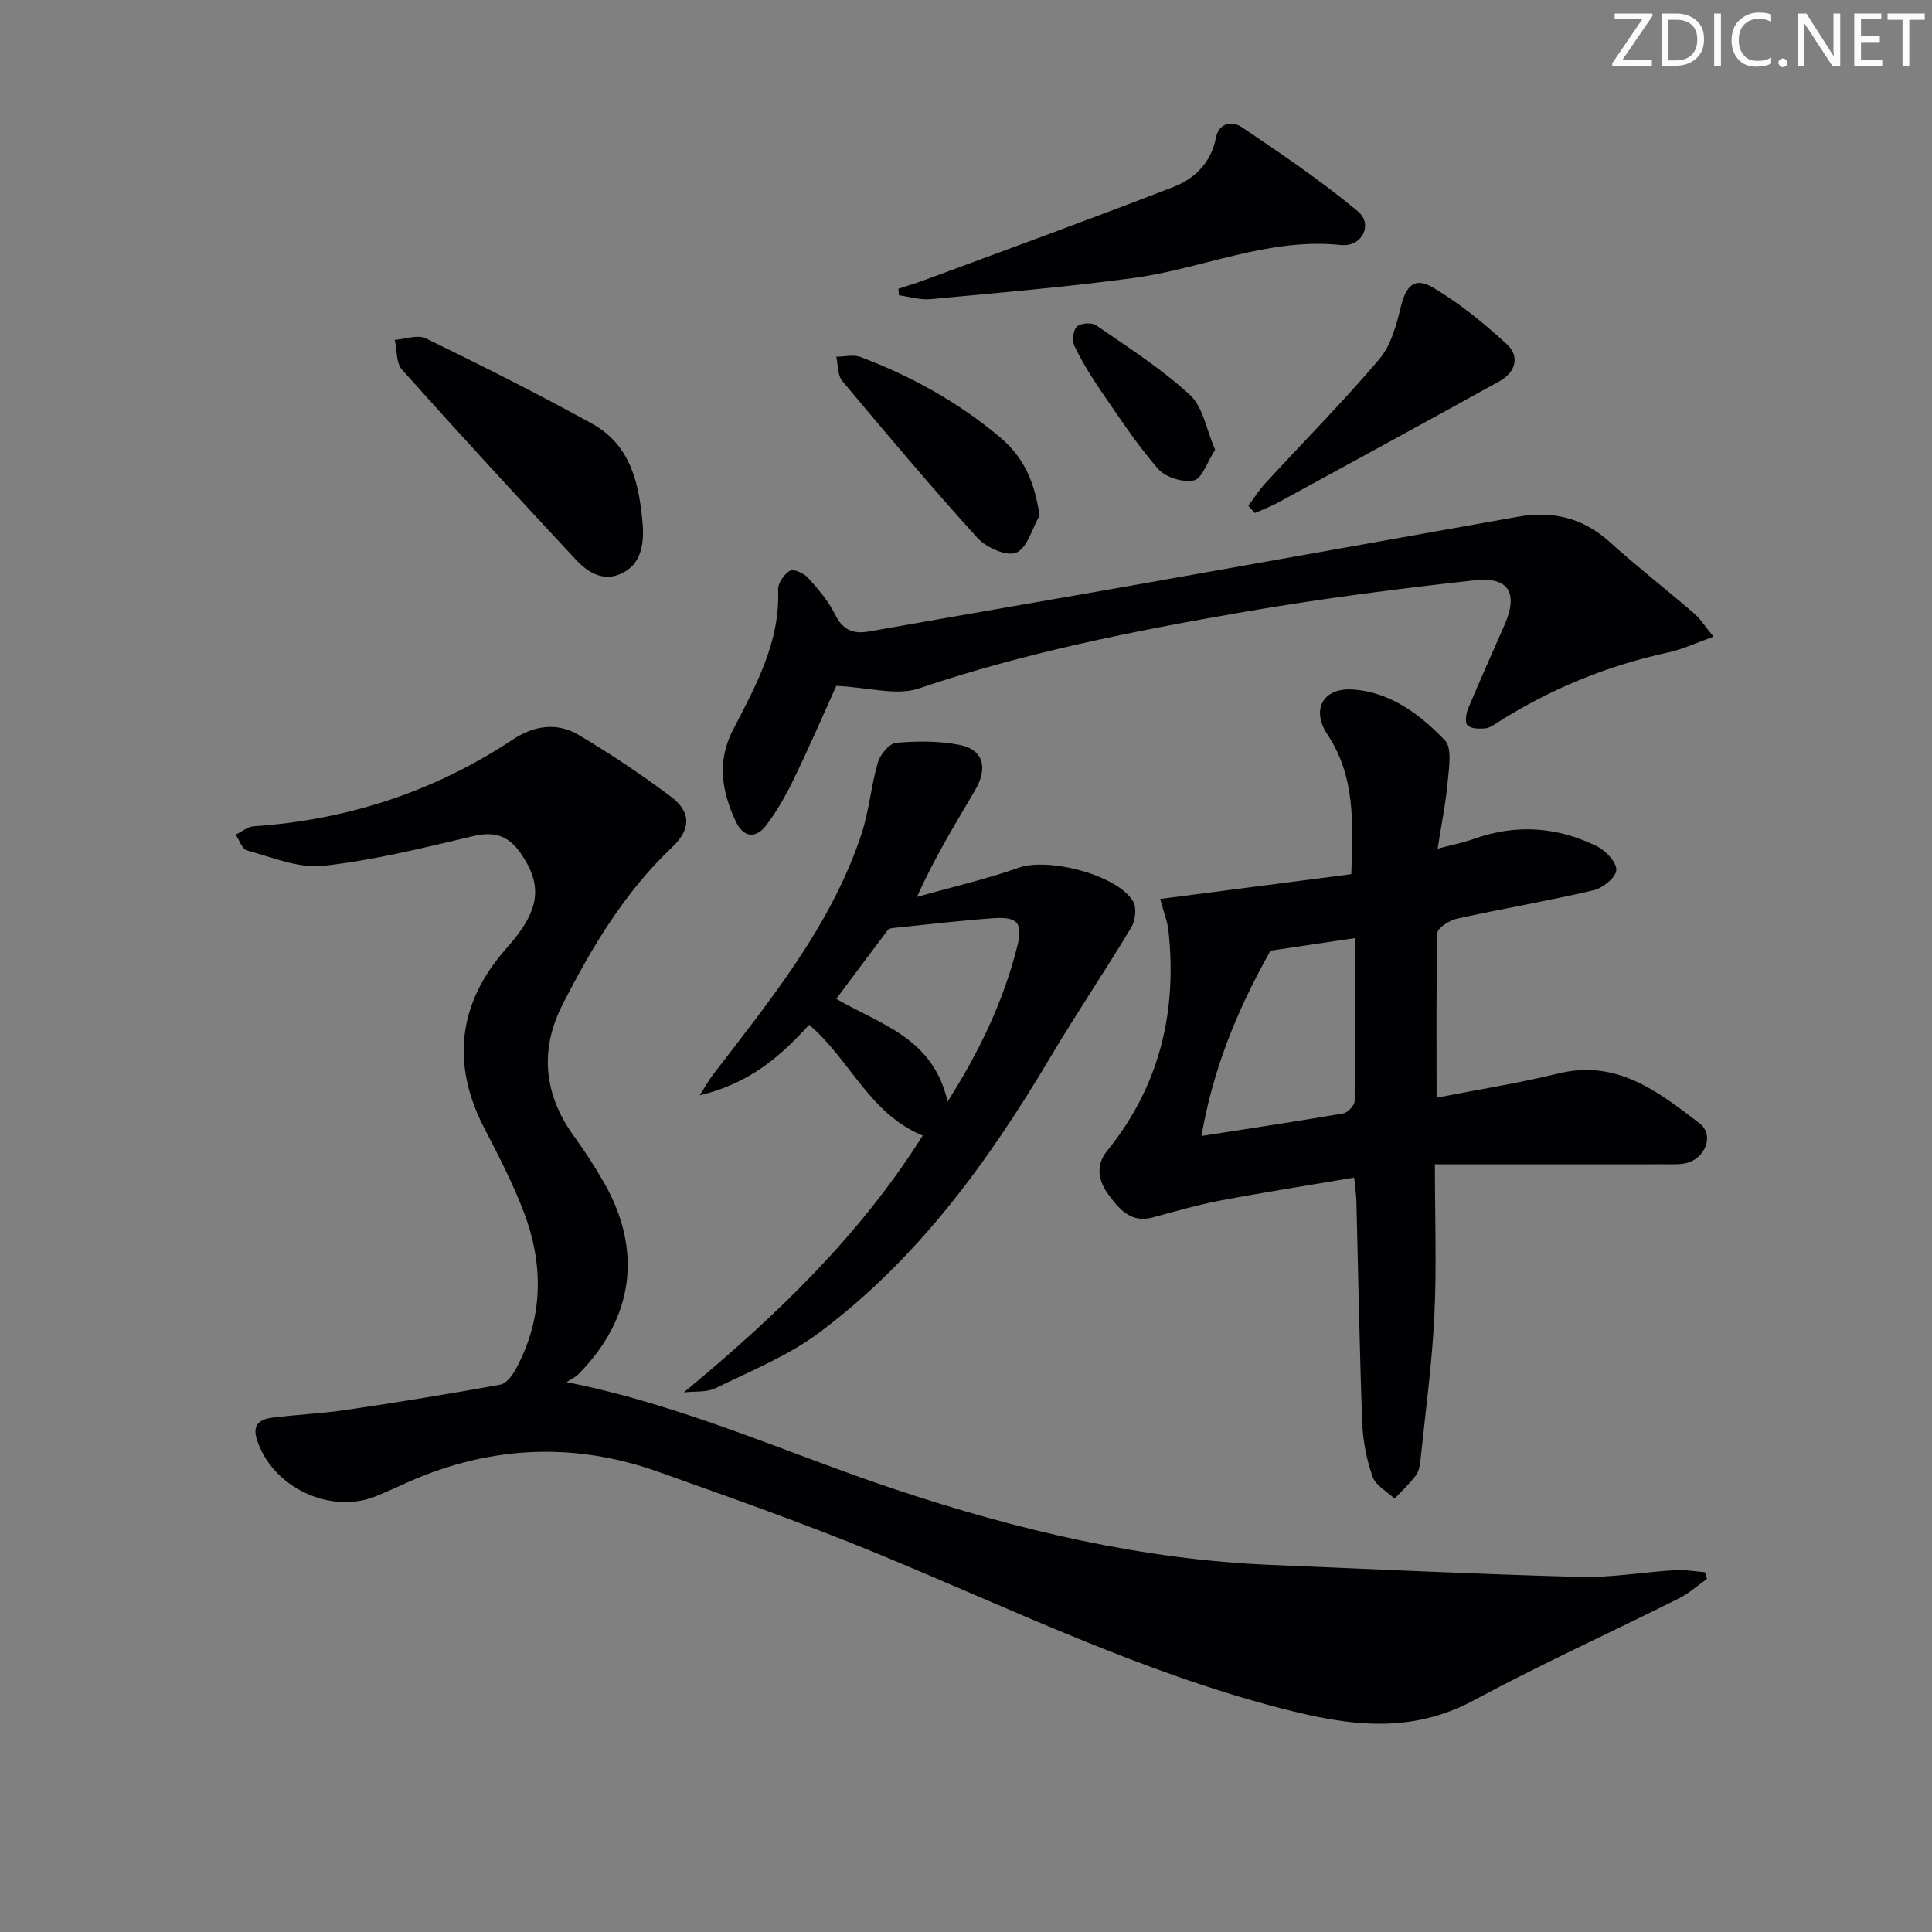 <svg enable-background="new 0 0 400 400" viewBox="0 0 400 400" xmlns="http://www.w3.org/2000/svg"><rect x="0" y="0" width="400" height="400" fill="#808080" stroke="none"/><path d="m342.2 3.2-6.3 9.2h6.1v1.2h-8.2v-.5l6.2-9.1h-5.7v-1.2h7.8v.4z" fill="#fafbfa"/><path d="m344 13.7v-10.9h3.1c1.6 0 3 .5 4.1 1.4 1.1 1 1.6 2.2 1.6 3.9s-.5 3-1.6 4-2.5 1.5-4.2 1.5h-3zm1.4-9.6v8.4h1.6c1.4 0 2.5-.4 3.2-1.1.8-.8 1.2-1.8 1.2-3.2s-.4-2.4-1.2-3.1-1.8-1-3.1-1z" fill="#fafbfa"/><path d="m356.3 2.8v10.9h-1.4v-10.9z" fill="#fafbfa"/><path d="m366.6 13.2c-.8.4-1.8.6-3 .6-1.6 0-2.8-.5-3.7-1.5s-1.4-2.3-1.4-3.9c0-1.7.5-3.2 1.6-4.2s2.4-1.6 4-1.6c1 0 1.9.1 2.6.4v1.5c-.8-.4-1.6-.6-2.6-.6-1.2 0-2.2.4-3 1.2s-1.1 1.9-1.1 3.3c0 1.3.4 2.3 1.1 3.1s1.6 1.1 2.8 1.1c1.1 0 2-.2 2.8-.7v1.3z" fill="#fafbfa"/><path d="m368.2 13c0-.3.1-.5.3-.6.2-.2.4-.3.6-.3.3 0 .5.1.7.3s.3.4.3.6-.1.5-.3.6c-.2.2-.4.3-.7.3s-.5-.1-.6-.3c-.2-.2-.3-.4-.3-.6z" fill="#fafbfa"/><path d="m381.1 13.7h-1.7l-5.5-8.4c-.2-.2-.3-.5-.4-.7 0 .2.1.8.1 1.5v7.6h-1.4v-10.9h1.8l5.3 8.3c.3.4.4.6.4.8 0-.3-.1-.8-.1-1.6v-7.5h1.4v10.9z" fill="#fafbfa"/><path d="m389.7 13.7h-5.8v-10.9h5.6v1.2h-4.2v3.5h3.9v1.2h-3.9v3.7h4.4z" fill="#fafbfa"/><path d="m398.4 4.1h-3.1v9.6h-1.4v-9.6h-3.1v-1.3h7.7v1.3z" fill="#fafbfa"/><g fill="#010104"><path d="m117.31 286.16c24.21 4.79 45.74 14.76 68.05 22.2 25.33 8.45 51.08 14.53 77.86 15.64 21.26.88 42.51 1.91 63.77 2.48 6.6.18 13.23-1 19.85-1.4 2.03-.12 4.09.27 6.14.43.14.46.29.92.43 1.38-1.93 1.36-3.72 2.99-5.81 4.04-14.12 7.06-28.51 13.59-42.4 21.07-13.25 7.14-26.03 5.3-39.87 1.72-29.33-7.58-56.33-20.81-84.1-32.24-14.72-6.06-29.76-11.34-44.76-16.7-18.24-6.52-36.18-5.37-53.7 2.85-1.5.71-3.05 1.33-4.57 2-9.62 4.18-22.05-1.7-25.08-11.82-.91-3.05.94-4.01 3.27-4.3 5.1-.64 10.26-.86 15.34-1.61 10.64-1.57 21.26-3.29 31.85-5.22 1.25-.23 2.53-1.94 3.24-3.26 5.7-10.63 5.79-21.67 1.54-32.7-2.26-5.88-5.17-11.52-8.08-17.12-6.94-13.37-5.46-25.98 4.61-37.3 6.89-7.75 7.58-12.8 2.96-19.58-2.48-3.63-5.39-4.67-9.79-3.63-10.31 2.43-20.67 5.02-31.16 6.18-5.09.56-10.56-1.8-15.77-3.19-1-.27-1.57-2.14-2.34-3.27 1.23-.6 2.43-1.64 3.7-1.73 19.47-1.32 37.4-7.18 53.67-17.96 4.44-2.94 9.18-3.61 13.66-.95 6.56 3.89 12.94 8.16 19.05 12.74 4.29 3.22 4.22 6.78.26 10.53-9.83 9.31-16.65 20.74-22.69 32.61-4.76 9.34-3.85 18.58 2.4 27.2 2.24 3.09 4.34 6.31 6.23 9.63 8.02 14.05 6.12 28.05-5.29 39.61-.68.68-1.64 1.11-2.47 1.67z"/><path d="m297.64 175.72c3.16-.85 5.41-1.29 7.54-2.05 8.77-3.12 17.35-2.49 25.56 1.6 1.79.89 4.06 3.4 3.9 4.92-.17 1.58-2.84 3.69-4.75 4.14-9.35 2.19-18.84 3.8-28.23 5.87-1.55.34-4.02 1.89-4.05 2.93-.3 11.12-.18 22.25-.18 34.13 8.48-1.66 16.93-2.98 25.21-5.01 12.12-2.97 20.69 3.78 29.21 10.3 3.2 2.45 1.17 7.46-2.92 8.3-1.29.26-2.65.2-3.98.2-15.75.01-31.5.01-47.87.01 0 11.19.38 21.3-.11 31.37-.48 9.92-1.83 19.81-2.86 29.7-.12 1.14-.31 2.44-.95 3.31-1.3 1.75-2.94 3.24-4.43 4.84-1.56-1.48-3.89-2.69-4.53-4.5-1.25-3.54-2.02-7.39-2.16-11.14-.57-15.29-.82-30.6-1.21-45.89-.04-1.45-.26-2.89-.46-4.94-9.56 1.62-18.69 3.04-27.77 4.76-4.68.89-9.29 2.23-13.9 3.48-4.45 1.21-6.84-1.55-9.09-4.55-2.2-2.94-2.86-6.16-.41-9.2 10.85-13.41 14.56-28.77 12.71-45.67-.21-1.88-.96-3.71-1.72-6.51 12.99-1.68 26.13-3.39 39.58-5.13.33-10.44.91-20.12-4.94-28.93-3.4-5.12-.94-9.7 5.2-9.31 7.8.5 13.97 5.15 19.12 10.53 1.53 1.59.84 5.66.58 8.54-.39 4.4-1.28 8.75-2.09 13.9zm-48.89 59.47c10.47-1.63 19.95-3.05 29.39-4.68.93-.16 2.3-1.65 2.32-2.54.16-11.22.1-22.45.1-33.75-6.88 1.03-12.56 1.87-17.52 2.61-6.75 12.01-11.82 24.14-14.29 38.36z"/><path d="m141.58 288.28c19.15-15.85 36.43-32.45 49.46-53.18-11-4.47-15.05-15.72-23.52-22.93-5.88 6.5-12.4 12.19-22.66 14.6 1.36-2.13 1.93-3.2 2.66-4.14 11.93-15.59 24.47-30.82 30.8-49.82 1.61-4.83 2-10.06 3.44-14.97.48-1.64 2.37-3.93 3.77-4.05 4.39-.38 8.97-.41 13.26.46 4.77.97 5.82 4.71 3.1 9.34-4.09 6.99-8.36 13.88-12.05 22.11 7.06-1.99 14.25-3.64 21.16-6.07 6.11-2.14 20.49 1.53 23.64 7.07.75 1.32.4 3.96-.46 5.38-5.45 9.06-11.39 17.83-16.79 26.93-12.83 21.61-27.48 41.75-47.81 56.92-6.42 4.79-14.13 7.9-21.4 11.46-1.9.93-4.39.63-6.6.89zm54.6-60.2c6.75-10.61 11.57-20.9 14.41-32.06 1.27-4.99.11-6.29-5.18-5.9-6.74.5-13.47 1.29-20.2 1.98-.48.05-1.14.11-1.37.42-3.62 4.77-7.19 9.58-10.7 14.28 9.23 5.36 20.11 8.09 23.04 21.28z"/><path d="m173.15 142c-2.57 5.68-5.52 12.51-8.76 19.2-1.65 3.41-3.54 6.78-5.84 9.77-2.07 2.69-4.64 2.44-6.17-.81-2.94-6.24-4.02-12.5-.6-19.1 4.72-9.11 9.75-18.16 9.32-29.01-.05-1.33 1.25-3.2 2.46-3.9.75-.43 2.88.54 3.73 1.48 2.1 2.31 4.21 4.76 5.57 7.53 1.61 3.28 3.73 4.17 7.14 3.57 19.28-3.43 38.58-6.72 57.86-10.13 25.48-4.51 50.95-9.08 76.42-13.62 7.14-1.27 13.43.21 18.96 5.2 5.67 5.12 11.72 9.83 17.51 14.82 1.33 1.15 2.3 2.73 4.01 4.82-3.55 1.26-6.37 2.61-9.35 3.26-12.64 2.73-24.39 7.54-35.29 14.46-.83.53-1.74 1.2-2.66 1.27-1.23.1-2.9.08-3.63-.64-.57-.57-.31-2.42.13-3.47 2.43-5.82 5.03-11.57 7.55-17.35 2.85-6.54.9-10-6.21-9.21-15.99 1.77-31.97 3.82-47.82 6.56-22.72 3.93-45.33 8.41-67.29 15.85-4.62 1.55-10.36-.24-17.04-.55z"/><path d="m185.99 59.79c1.95-.65 3.91-1.23 5.83-1.95 17.05-6.33 34.15-12.55 51.11-19.13 4.42-1.71 7.81-5.03 8.8-10.13.65-3.34 3.51-3.51 5.39-2.24 8.2 5.52 16.41 11.09 24 17.4 3.23 2.68.9 7.45-3.48 6.99-15.03-1.59-28.62 4.89-42.98 6.83-13.95 1.88-27.99 3.06-42.01 4.38-2.13.2-4.35-.51-6.52-.8-.05-.46-.1-.9-.14-1.35z"/><path d="m133.1 109.01c.19 4.07-.5 7.92-4.52 9.77-3.71 1.71-6.94-.31-9.36-2.92-12.11-13-24.14-26.06-35.98-39.31-1.25-1.4-1.04-4.09-1.51-6.18 2.16-.15 4.73-1.14 6.42-.32 11.6 5.65 23.14 11.44 34.43 17.67 8.21 4.53 9.83 12.81 10.52 21.29z"/><path d="m258.45 104.72c1.17-1.57 2.22-3.26 3.54-4.69 7.87-8.55 16.06-16.82 23.57-25.66 2.4-2.82 3.54-6.99 4.44-10.74 1.08-4.5 2.85-6.38 6.75-4.06 5.44 3.23 10.47 7.33 15.15 11.63 2.88 2.64 1.89 5.89-1.53 7.78-15.23 8.42-30.51 16.75-45.79 25.09-1.53.83-3.18 1.44-4.77 2.14-.46-.5-.91-.99-1.36-1.49z"/><path d="m215.23 106.75c-1.55 2.69-2.53 6.69-4.81 7.67-1.95.83-6.23-1.04-8.03-3.03-9.61-10.59-18.83-21.54-28.01-32.51-.99-1.19-.85-3.32-1.24-5.02 1.68-.01 3.54-.5 5 .05 10.49 3.95 20.17 9.31 28.84 16.57 5.04 4.22 7.23 9.32 8.25 16.27z"/><path d="m251.58 93.12c-1.66 2.56-2.69 5.96-4.4 6.34-2.25.5-5.89-.63-7.41-2.38-4.34-4.98-7.99-10.57-11.75-16.03-2.06-2.99-3.97-6.12-5.56-9.38-.53-1.08-.3-3.25.47-4.03.74-.74 3.07-.93 3.98-.31 6.65 4.59 13.53 8.99 19.44 14.42 2.72 2.5 3.41 7.19 5.23 11.37z"/></g></svg>